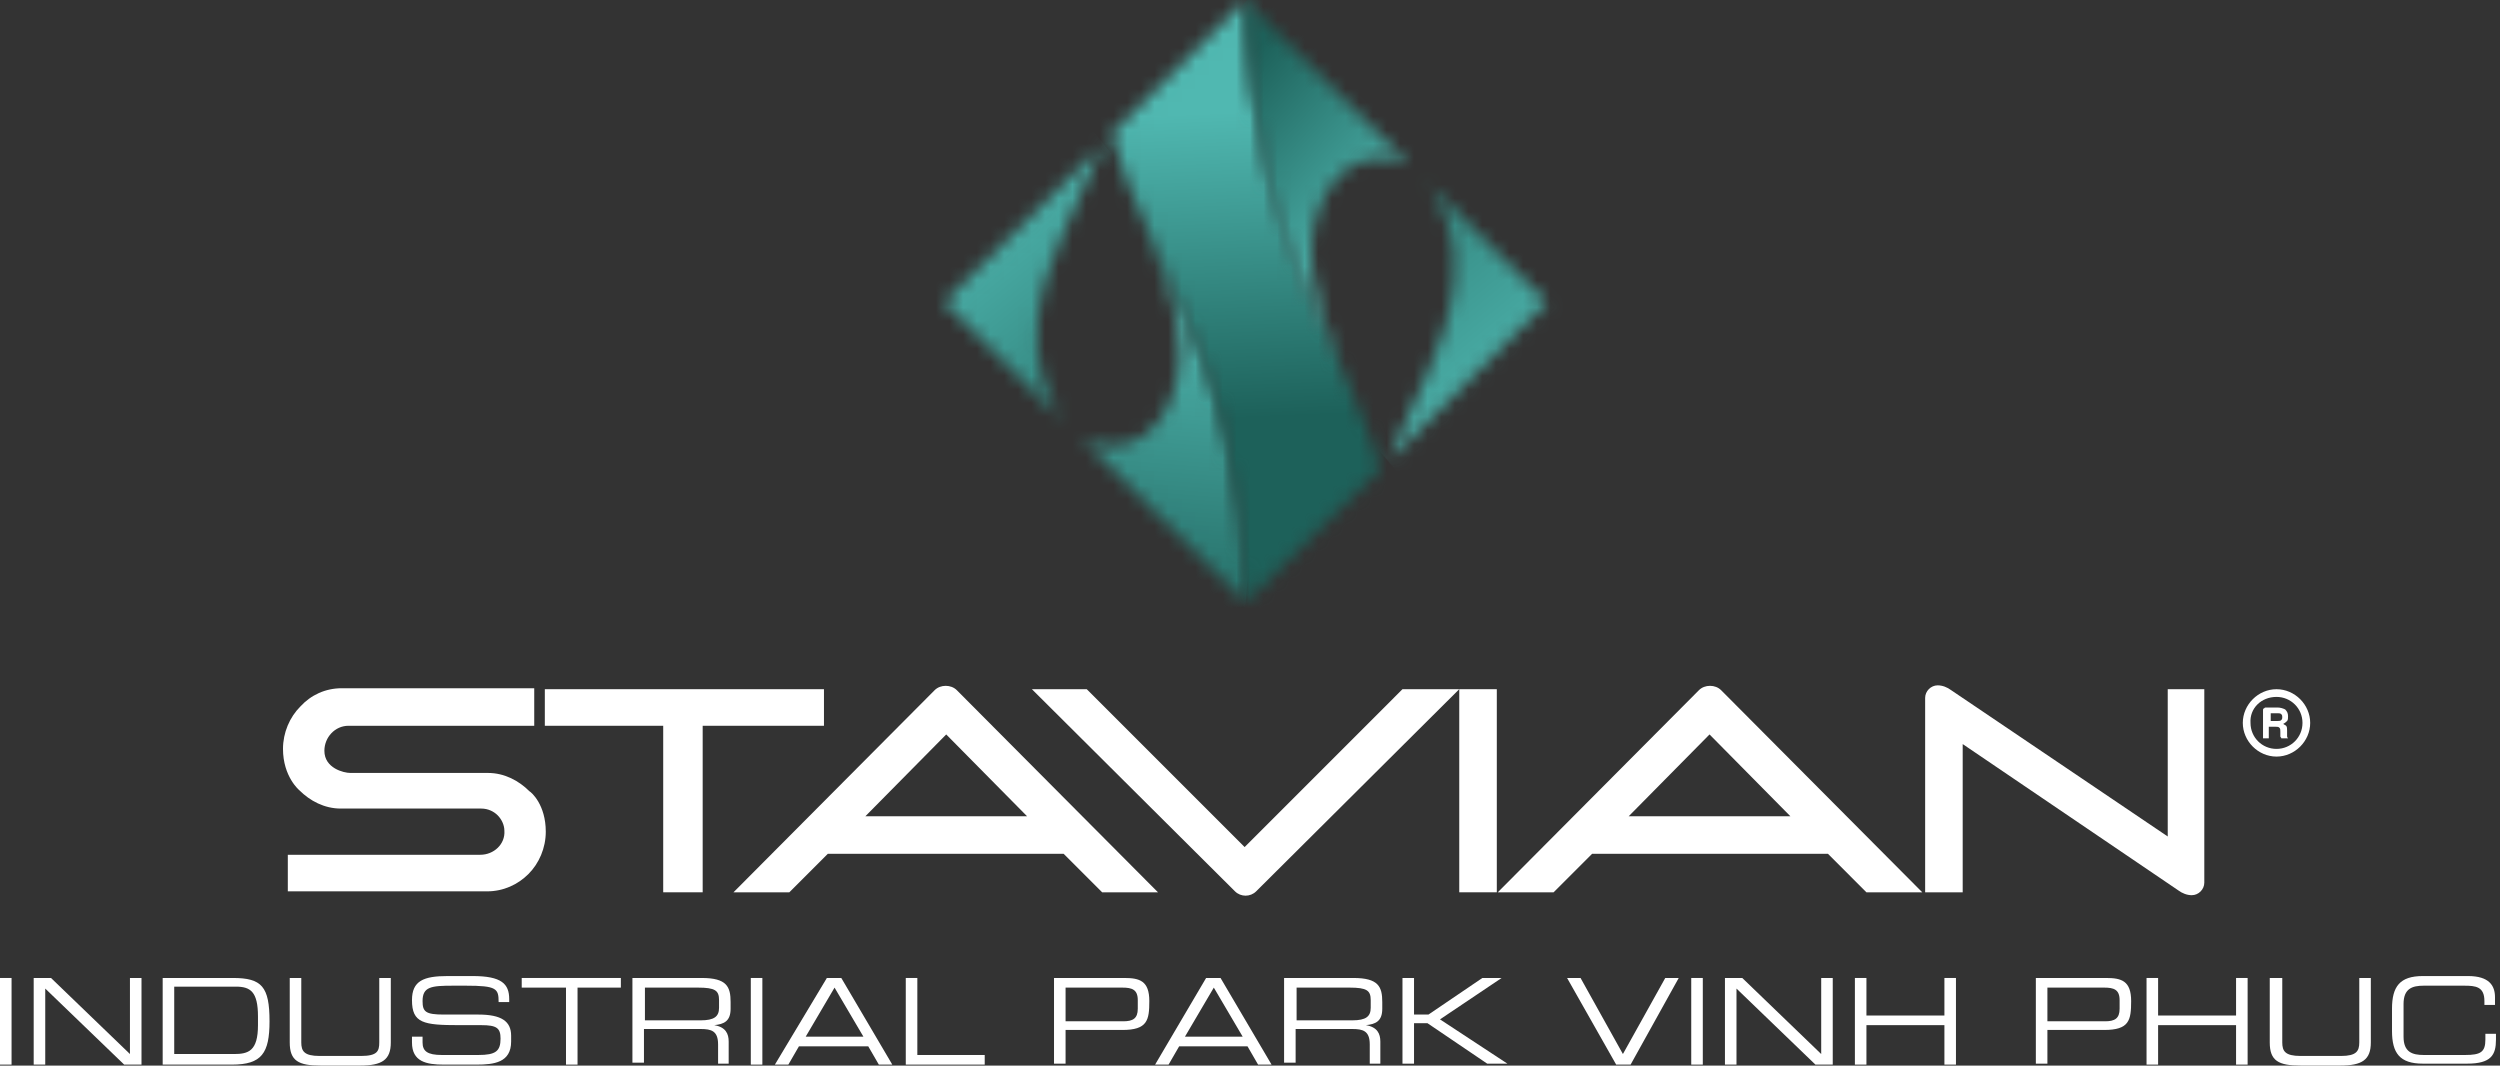 <svg width="183" height="78" viewBox="0 0 183 78" fill="none" xmlns="http://www.w3.org/2000/svg">
<rect x="0" y="0" width="183" height="78" fill="#333333" stroke="none"/>
<path d="M158.678 50.449V61.23L142.824 50.52C142.542 50.308 142.19 50.167 141.837 50.167C141.344 50.167 140.921 50.59 140.921 51.084V65.317H143.669V54.466L159.453 65.176C159.734 65.387 160.087 65.528 160.439 65.528C160.932 65.528 161.355 65.105 161.355 64.612V50.449H158.678Z" fill="white"/>
<path d="M109.566 50.449H106.818V65.316H109.566V50.449Z" fill="white"/>
<path d="M60.314 50.449V53.127H51.436V65.316H48.547V53.127H39.881V50.449H60.314Z" fill="white"/>
<path d="M106.818 50.449L91.951 65.246C91.528 65.669 90.824 65.669 90.401 65.246L75.534 50.449H79.55L91.106 62.005L102.661 50.449H106.818Z" fill="white"/>
<path d="M70.038 50.52C69.615 50.097 68.84 50.097 68.417 50.52L53.691 65.317H57.778L60.596 62.498H77.859L80.677 65.317H84.764L70.038 50.52ZM63.344 59.751L69.263 53.761L75.182 59.751H63.344Z" fill="white"/>
<path d="M125.984 50.52C125.561 50.097 124.786 50.097 124.363 50.52L109.637 65.317H113.724L116.542 62.498H133.805L136.623 65.317H140.71L125.984 50.52ZM119.22 59.751L125.138 53.761L131.057 59.751H119.22Z" fill="white"/>
<path d="M38.753 57.919C37.978 57.144 36.921 56.58 35.724 56.58H25.648C25.154 56.58 23.745 56.228 23.745 54.959C23.745 53.973 24.52 53.127 25.507 53.127H39.106V50.379H25.014C23.816 50.379 22.759 50.873 21.984 51.718C21.209 52.493 20.715 53.621 20.715 54.818C20.715 56.862 21.913 57.848 21.913 57.848C22.688 58.623 23.745 59.187 24.943 59.187H35.23C35.724 59.187 36.146 59.398 36.428 59.68C36.71 59.962 36.921 60.385 36.921 60.808C36.992 61.794 36.146 62.569 35.16 62.569H21.068V65.247H35.653C36.851 65.247 37.908 64.753 38.683 63.978C39.458 63.203 39.951 62.076 39.951 60.878C39.951 58.905 38.894 57.989 38.753 57.919Z" fill="white"/>
<mask id="mask0_2001_23" style="mask-type:luminance" maskUnits="userSpaceOnUse" x="69" y="10" width="12" height="21">
<path d="M69.122 22.124L77.718 30.721C76.591 28.889 75.675 26.634 75.957 23.463C76.45 18.954 78.775 15.431 80.748 10.569L69.122 22.124Z" fill="white"/>
</mask>
<g mask="url(#mask0_2001_23)">
<path d="M76.098 4.791L90.612 22.618L73.772 36.357L59.258 18.531L76.098 4.791Z" fill="url(#paint0_linear_2001_23)"/>
</g>
<mask id="mask1_2001_23" style="mask-type:luminance" maskUnits="userSpaceOnUse" x="79" y="17" width="13" height="28">
<path d="M86.314 24.802C86.526 26.845 86.103 29.03 84.905 30.721C83.566 32.623 81.453 33.187 79.268 32.2L91.176 44.108C91.176 42.84 91.035 34.385 88.146 26.634C87.583 25.154 85.962 21.208 84.764 18.672C84.764 18.672 84.412 17.897 84.341 17.756C85.257 19.799 86.103 22.618 86.314 24.802Z" fill="white"/>
</mask>
<g mask="url(#mask1_2001_23)">
<path d="M77.154 43.967L79.339 16.77L93.29 17.897L91.106 45.095L77.154 43.967Z" fill="url(#paint1_linear_2001_23)"/>
</g>
<mask id="mask2_2001_23" style="mask-type:luminance" maskUnits="userSpaceOnUse" x="101" y="13" width="13" height="21">
<path d="M106.396 20.856C105.902 25.366 103.577 28.889 101.604 33.751L113.23 22.125L104.634 13.528C105.832 15.431 106.748 17.615 106.396 20.856Z" fill="white"/>
</mask>
<g mask="url(#mask2_2001_23)">
<path d="M106.255 39.458L91.74 21.631L108.58 7.892L123.095 25.648L106.255 39.458Z" fill="url(#paint2_linear_2001_23)"/>
</g>
<mask id="mask3_2001_23" style="mask-type:luminance" maskUnits="userSpaceOnUse" x="81" y="0" width="20" height="45">
<path d="M81.382 9.794C81.734 11.485 82.862 14.303 84.764 18.672C86.032 21.209 87.653 25.154 88.146 26.634C90.965 34.385 91.106 42.84 91.176 44.108L100.97 34.385C100.688 32.694 99.49 29.875 97.588 25.507C96.32 22.97 94.699 19.024 94.206 17.545C91.388 9.794 91.247 1.339 91.176 0L81.382 9.794Z" fill="white"/>
</mask>
<g mask="url(#mask3_2001_23)">
<path d="M100.9 -0.705L102.732 44.038L81.453 44.954L79.621 0.141L100.9 -0.705Z" fill="url(#paint3_linear_2001_23)"/>
</g>
<mask id="mask4_2001_23" style="mask-type:luminance" maskUnits="userSpaceOnUse" x="91" y="0" width="13" height="27">
<path d="M94.206 17.615C94.77 19.095 96.39 23.041 97.588 25.577C97.729 25.929 97.87 26.211 98.011 26.493C97.095 24.45 96.249 21.561 96.038 19.447C95.826 17.404 96.249 15.219 97.447 13.528C98.786 11.626 100.9 11.062 103.084 11.978L91.176 0.07C91.176 1.339 91.317 9.864 94.206 17.615Z" fill="white"/>
</mask>
<g mask="url(#mask4_2001_23)">
<path d="M97.659 32.412L78.07 14.515L96.602 -5.848L116.26 12.049L97.659 32.412Z" fill="url(#paint4_linear_2001_23)"/>
</g>
<path d="M166.64 51.014C167.696 51.014 168.542 51.859 168.542 52.916C168.542 53.973 167.696 54.819 166.64 54.819C165.583 54.819 164.737 53.973 164.737 52.916C164.667 51.859 165.512 51.014 166.64 51.014ZM166.64 50.45C165.301 50.45 164.173 51.578 164.173 52.916C164.173 54.255 165.301 55.382 166.64 55.382C167.978 55.382 169.106 54.255 169.106 52.916C169.106 51.578 167.978 50.45 166.64 50.45Z" fill="white"/>
<path d="M165.653 54.044V52C165.653 51.93 165.653 51.859 165.724 51.859C165.794 51.789 165.794 51.789 165.865 51.789H166.71C166.921 51.789 167.133 51.859 167.274 51.93C167.415 52.071 167.485 52.212 167.485 52.423C167.485 52.564 167.485 52.705 167.415 52.776C167.344 52.846 167.274 52.916 167.133 52.987C167.203 53.057 167.274 53.057 167.344 53.128C167.415 53.198 167.415 53.339 167.415 53.48V53.762V53.832V53.903C167.415 53.973 167.485 54.044 167.485 54.044H166.992C166.992 53.973 166.921 53.973 166.921 53.903C166.921 53.832 166.921 53.762 166.921 53.762V53.551C166.921 53.41 166.921 53.339 166.851 53.269C166.781 53.198 166.71 53.198 166.569 53.198H166.076V54.044H165.653ZM166.146 52.776H166.71C166.851 52.776 166.921 52.776 166.992 52.705C167.062 52.635 167.062 52.564 167.062 52.494C167.062 52.423 167.062 52.353 166.992 52.282C166.921 52.212 166.851 52.212 166.781 52.212H166.217V52.776H166.146Z" fill="white"/>
<path d="M0 71.588H0.846V77.93H0V71.588Z" fill="white"/>
<path d="M2.466 71.588H3.734L9.512 77.155V71.588H10.358V77.93H9.089L3.312 72.363V77.93H2.466V71.588Z" fill="white"/>
<path d="M11.908 71.588H17.052C19.165 71.588 19.729 72.222 19.729 74.759C19.729 77.084 19.165 77.93 16.981 77.93H11.908V71.588ZM18.884 74.407C18.884 72.575 18.32 72.222 17.263 72.222H12.753V77.155H17.122C18.179 77.155 18.884 76.943 18.884 75.041V74.407Z" fill="white"/>
<path d="M21.209 71.588H22.054V76.309C22.054 76.943 22.266 77.296 23.393 77.296H26.423C27.621 77.296 27.762 76.943 27.762 76.309V71.588H28.607V76.309C28.607 77.578 27.973 78 26.352 78H23.463C21.843 78 21.209 77.648 21.209 76.309V71.588Z" fill="white"/>
<path d="M30.157 75.886H30.932V76.309C30.932 76.943 31.285 77.225 32.341 77.225H35.019C36.287 77.225 36.64 76.943 36.64 76.027C36.64 75.252 36.358 75.041 35.23 75.041H33.61C31.003 75.041 30.157 74.9 30.157 73.209C30.157 71.8 31.003 71.447 32.764 71.447H34.596C36.71 71.447 37.274 72.011 37.274 73.138V73.35H36.499C36.499 72.363 36.358 72.152 34.103 72.152H33.187C31.566 72.152 30.932 72.222 30.932 73.279C30.932 74.054 31.144 74.266 32.482 74.266H35.019C36.71 74.266 37.415 74.759 37.415 75.816V76.239C37.415 77.789 36.146 77.93 34.878 77.93H32.482C31.214 77.93 30.157 77.718 30.157 76.309V75.886Z" fill="white"/>
<path d="M41.361 72.293H38.19V71.588H45.447V72.293H42.276V77.93H41.431V72.293H41.361Z" fill="white"/>
<path d="M46.293 71.588H51.366C53.198 71.588 53.48 72.222 53.48 73.35V73.843C53.48 74.759 52.986 74.971 52.282 75.041C53.127 75.182 53.339 75.675 53.339 76.239V77.859H52.564V76.45C52.564 75.464 52.071 75.323 51.295 75.323H47.138V77.789H46.293V71.588ZM51.295 74.689C52.282 74.689 52.634 74.407 52.634 73.773V73.209C52.634 72.504 52.352 72.293 51.084 72.293H47.209V74.689H51.295Z" fill="white"/>
<path d="M54.959 71.588H55.805V77.93H54.959V71.588Z" fill="white"/>
<path d="M60.526 71.588H61.583L65.317 77.93H64.331L63.556 76.591H58.482L57.707 77.93H56.721L60.526 71.588ZM61.089 72.293L58.976 75.886H63.203L61.089 72.293Z" fill="white"/>
<path d="M66.303 71.588H67.149V77.225H72.081V77.93H66.303V71.588Z" fill="white"/>
<path d="M77.084 71.588H82.298C83.425 71.588 84.13 71.8 84.13 73.279C84.13 74.689 83.989 75.393 82.157 75.393H78V77.859H77.154V71.588H77.084ZM83.285 73.209C83.285 72.434 82.862 72.293 82.157 72.293H78V74.759H82.228C82.932 74.759 83.285 74.548 83.285 73.843V73.209Z" fill="white"/>
<path d="M88.287 71.588H89.344L93.079 77.93H92.092L91.317 76.591H86.314L85.539 77.93H84.553L88.287 71.588ZM88.851 72.293L86.737 75.886H90.965L88.851 72.293Z" fill="white"/>
<path d="M93.995 71.588H99.068C100.9 71.588 101.182 72.222 101.182 73.35V73.843C101.182 74.759 100.688 74.971 99.984 75.041C100.829 75.182 101.041 75.675 101.041 76.239V77.859H100.266V76.45C100.266 75.464 99.772 75.323 98.997 75.323H94.84V77.789H93.995V71.588ZM98.997 74.689C99.984 74.689 100.336 74.407 100.336 73.773V73.209C100.336 72.504 100.054 72.293 98.786 72.293H94.911V74.689H98.997Z" fill="white"/>
<path d="M102.661 71.588H103.507V74.266H104.564L108.509 71.588H109.919L105.409 74.618L110.341 77.859H108.862L104.493 74.9H103.507V77.859H102.661V71.588Z" fill="white"/>
<path d="M114.71 71.588H115.696L118.797 77.155L121.897 71.588H122.883L119.36 77.93H118.304L114.71 71.588Z" fill="white"/>
<path d="M123.799 71.588H124.645V77.93H123.799V71.588Z" fill="white"/>
<path d="M126.266 71.588H127.534L133.312 77.155V71.588H134.157V77.93H132.889L127.111 72.363V77.93H126.266V71.588Z" fill="white"/>
<path d="M135.778 71.588H136.623V74.336H142.331V71.588H143.176V77.93H142.331V75.041H136.623V77.93H135.778V71.588Z" fill="white"/>
<path d="M148.954 71.588H154.168C155.295 71.588 156 71.8 156 73.279C156 74.689 155.859 75.393 154.027 75.393H149.87V77.859H149.024V71.588H148.954ZM155.155 73.209C155.155 72.434 154.732 72.293 154.027 72.293H149.87V74.759H154.098C154.802 74.759 155.155 74.548 155.155 73.843V73.209Z" fill="white"/>
<path d="M157.127 71.588H157.973V74.336H163.68V71.588H164.526V77.93H163.68V75.041H157.973V77.93H157.127V71.588Z" fill="white"/>
<path d="M166.217 71.588H167.062V76.309C167.062 76.943 167.274 77.296 168.401 77.296H171.36C172.488 77.296 172.699 76.943 172.699 76.309V71.588H173.545V76.309C173.545 77.578 172.911 78 171.29 78H168.401C166.781 78 166.146 77.648 166.146 76.309V71.588H166.217Z" fill="white"/>
<path d="M175.095 73.843C175.095 72.222 175.659 71.447 177.35 71.447H180.661C182.211 71.447 182.634 72.152 182.634 72.997V73.561H181.859V73.279C181.859 72.222 181.225 72.152 180.379 72.152H177.42C176.575 72.152 175.94 72.363 175.94 73.491V75.886C175.94 77.014 176.575 77.225 177.42 77.225H180.45C181.577 77.225 181.93 77.014 181.93 76.098V75.675H182.705V76.098C182.705 77.225 182.352 77.859 180.591 77.859H177.35C175.659 77.859 175.095 77.084 175.095 75.463V73.843Z" fill="white"/>
<defs>
<linearGradient id="paint0_linear_2001_23" x1="70.037" y1="14.573" x2="88.553" y2="37.251" gradientUnits="userSpaceOnUse">
<stop stop-color="#50B8B1"/>
<stop offset="1" stop-color="#1D615A"/>
</linearGradient>
<linearGradient id="paint1_linear_2001_23" x1="83.833" y1="48.397" x2="86.003" y2="21.581" gradientUnits="userSpaceOnUse">
<stop stop-color="#1D6059"/>
<stop offset="1" stop-color="#50B8B1"/>
</linearGradient>
<linearGradient id="paint2_linear_2001_23" x1="112.328" y1="29.646" x2="93.811" y2="6.969" gradientUnits="userSpaceOnUse">
<stop stop-color="#50B8B1"/>
<stop offset="1" stop-color="#1D615A"/>
</linearGradient>
<linearGradient id="paint3_linear_2001_23" x1="90.633" y1="8.171" x2="91.542" y2="30.602" gradientUnits="userSpaceOnUse">
<stop stop-color="#50B8B1"/>
<stop offset="1" stop-color="#1D615A"/>
</linearGradient>
<linearGradient id="paint4_linear_2001_23" x1="101.581" y1="17.266" x2="89.549" y2="6.313" gradientUnits="userSpaceOnUse">
<stop stop-color="#50B8B1"/>
<stop offset="1" stop-color="#1D615A"/>
</linearGradient>
</defs>
</svg>
